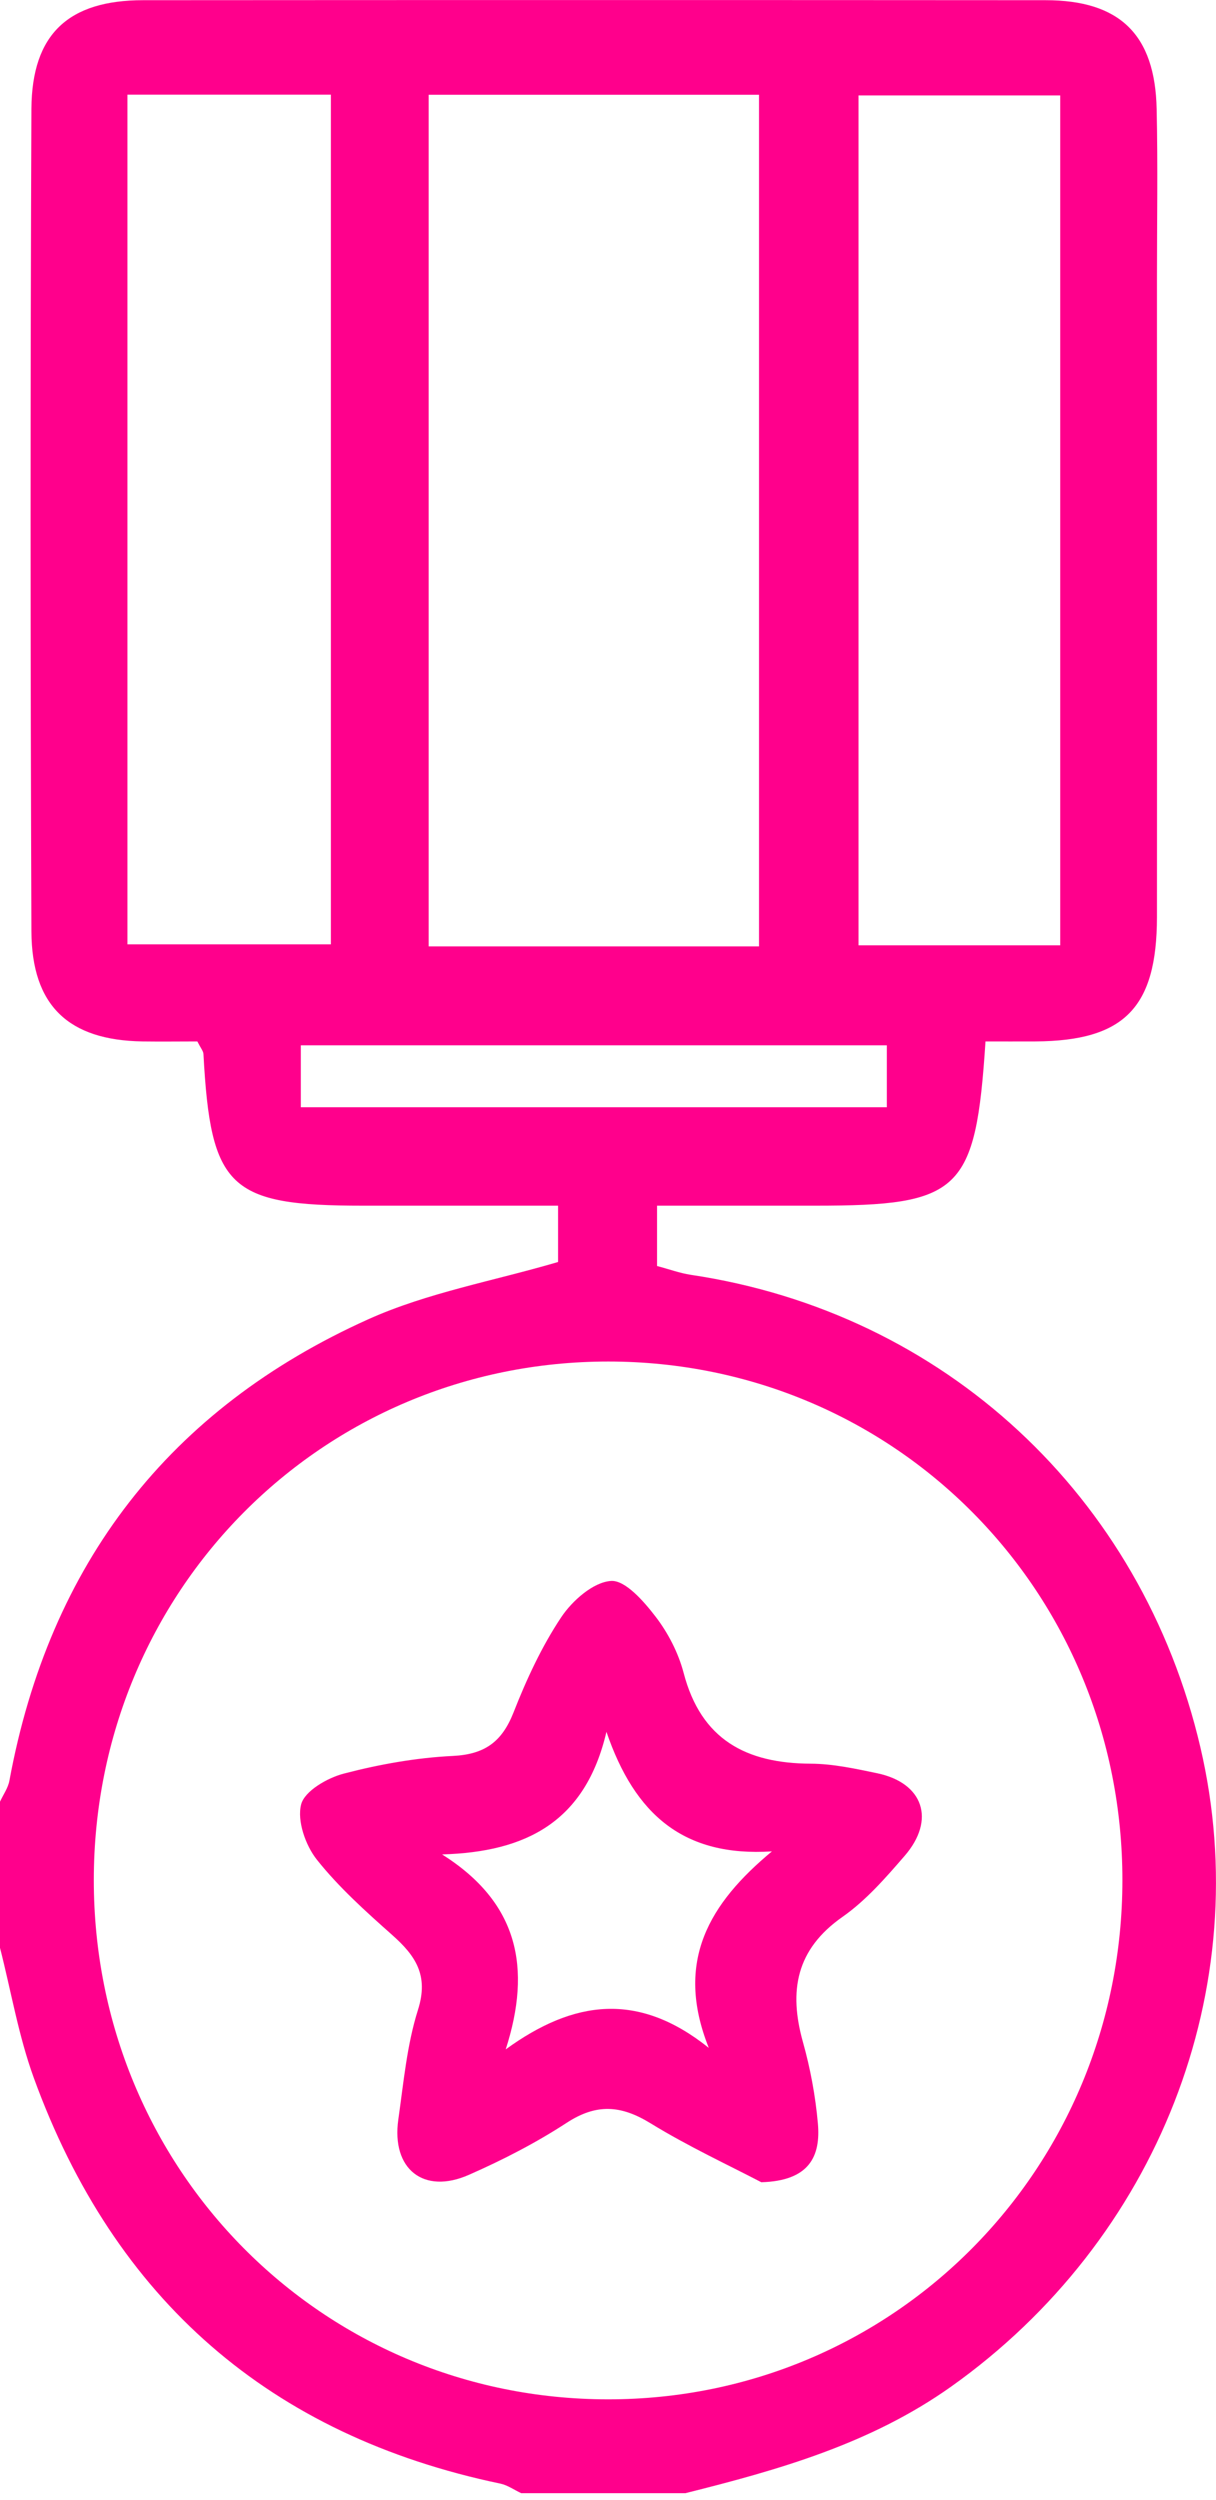 <svg width="36" height="74" viewBox="0 0 36 74" fill="none" xmlns="http://www.w3.org/2000/svg">
<g clip-path="url(#clip0_581_454)">
<path d="M0 57.656C0 56.215 0 54.774 0 53.332C0.095 53.124 0.239 52.927 0.279 52.707C1.463 46.285 5.018 41.697 10.908 39.049C12.66 38.262 14.61 37.918 16.522 37.356V35.689C14.535 35.689 12.639 35.689 10.741 35.689C6.781 35.689 6.236 35.168 6.023 31.194C6.017 31.113 5.948 31.032 5.842 30.827C5.34 30.827 4.779 30.835 4.217 30.827C2.036 30.792 0.939 29.776 0.93 27.568C0.899 19.45 0.896 11.331 0.93 3.216C0.945 1.002 2.034 0.006 4.24 0.006C13.143 0 22.047 0 30.951 0.006C33.151 0.006 34.197 1.022 34.243 3.227C34.28 4.909 34.252 6.59 34.252 8.272C34.252 14.564 34.257 20.856 34.252 27.148C34.249 29.831 33.284 30.809 30.66 30.827C30.158 30.83 29.66 30.827 29.176 30.827C28.885 35.278 28.439 35.689 24.135 35.689C22.58 35.689 21.022 35.689 19.452 35.689V37.475C19.815 37.57 20.126 37.686 20.448 37.735C27.949 38.852 33.799 44.273 35.539 51.726C37.201 58.852 34.272 66.301 28.162 70.643C25.774 72.339 23.055 73.109 20.29 73.8H15.431C15.226 73.705 15.03 73.563 14.814 73.517C8.005 72.093 3.39 68.078 1 61.505C0.55 60.267 0.328 58.941 0 57.656ZM17.997 71.022C26.457 71.028 33.223 64.206 33.229 55.662C33.235 47.112 26.489 40.305 18.009 40.302C9.529 40.302 2.78 47.101 2.777 55.651C2.777 64.203 9.52 71.016 17.994 71.022H17.997ZM22.471 28.014V2.805H12.691V28.014H22.471ZM3.773 2.802V27.953H9.796V2.802H3.773ZM31.388 27.982V2.825H25.417V27.982H31.388ZM8.906 32.775H26.255V30.942H8.906V32.775Z" fill="#FF008C"/>
<path d="M22.539 64.596C21.583 64.096 20.376 63.537 19.25 62.845C18.38 62.313 17.657 62.264 16.781 62.834C15.868 63.43 14.883 63.936 13.883 64.376C12.538 64.97 11.585 64.203 11.792 62.741C11.948 61.65 12.046 60.533 12.374 59.494C12.7 58.466 12.299 57.888 11.608 57.274C10.822 56.576 10.03 55.864 9.381 55.048C9.044 54.623 8.791 53.896 8.915 53.413C9.016 53.017 9.687 52.629 10.174 52.501C11.228 52.226 12.319 52.03 13.405 51.977C14.35 51.931 14.86 51.561 15.203 50.69C15.586 49.714 16.035 48.742 16.614 47.873C16.943 47.379 17.562 46.834 18.086 46.797C18.507 46.765 19.06 47.399 19.408 47.853C19.78 48.337 20.082 48.924 20.238 49.514C20.756 51.503 22.099 52.197 24 52.206C24.659 52.209 25.322 52.354 25.973 52.49C27.335 52.776 27.707 53.867 26.782 54.935C26.221 55.584 25.636 56.255 24.945 56.739C23.568 57.702 23.346 58.929 23.772 60.449C23.991 61.23 24.141 62.041 24.213 62.848C24.302 63.827 23.962 64.556 22.536 64.596H22.539ZM20.981 60.611C19.961 58.047 21.01 56.333 22.853 54.802C20.247 54.97 18.795 53.723 17.954 51.263C17.331 53.925 15.583 54.82 13.088 54.892C15.341 56.313 15.75 58.241 14.972 60.663C16.989 59.199 18.895 58.95 20.978 60.614L20.981 60.611Z" fill="#FF008C"/>
</g>
<defs>
<clipPath id="clip0_581_454">
<rect width="36" height="73.8" fill="white"/>
</clipPath>
</defs>
</svg>
